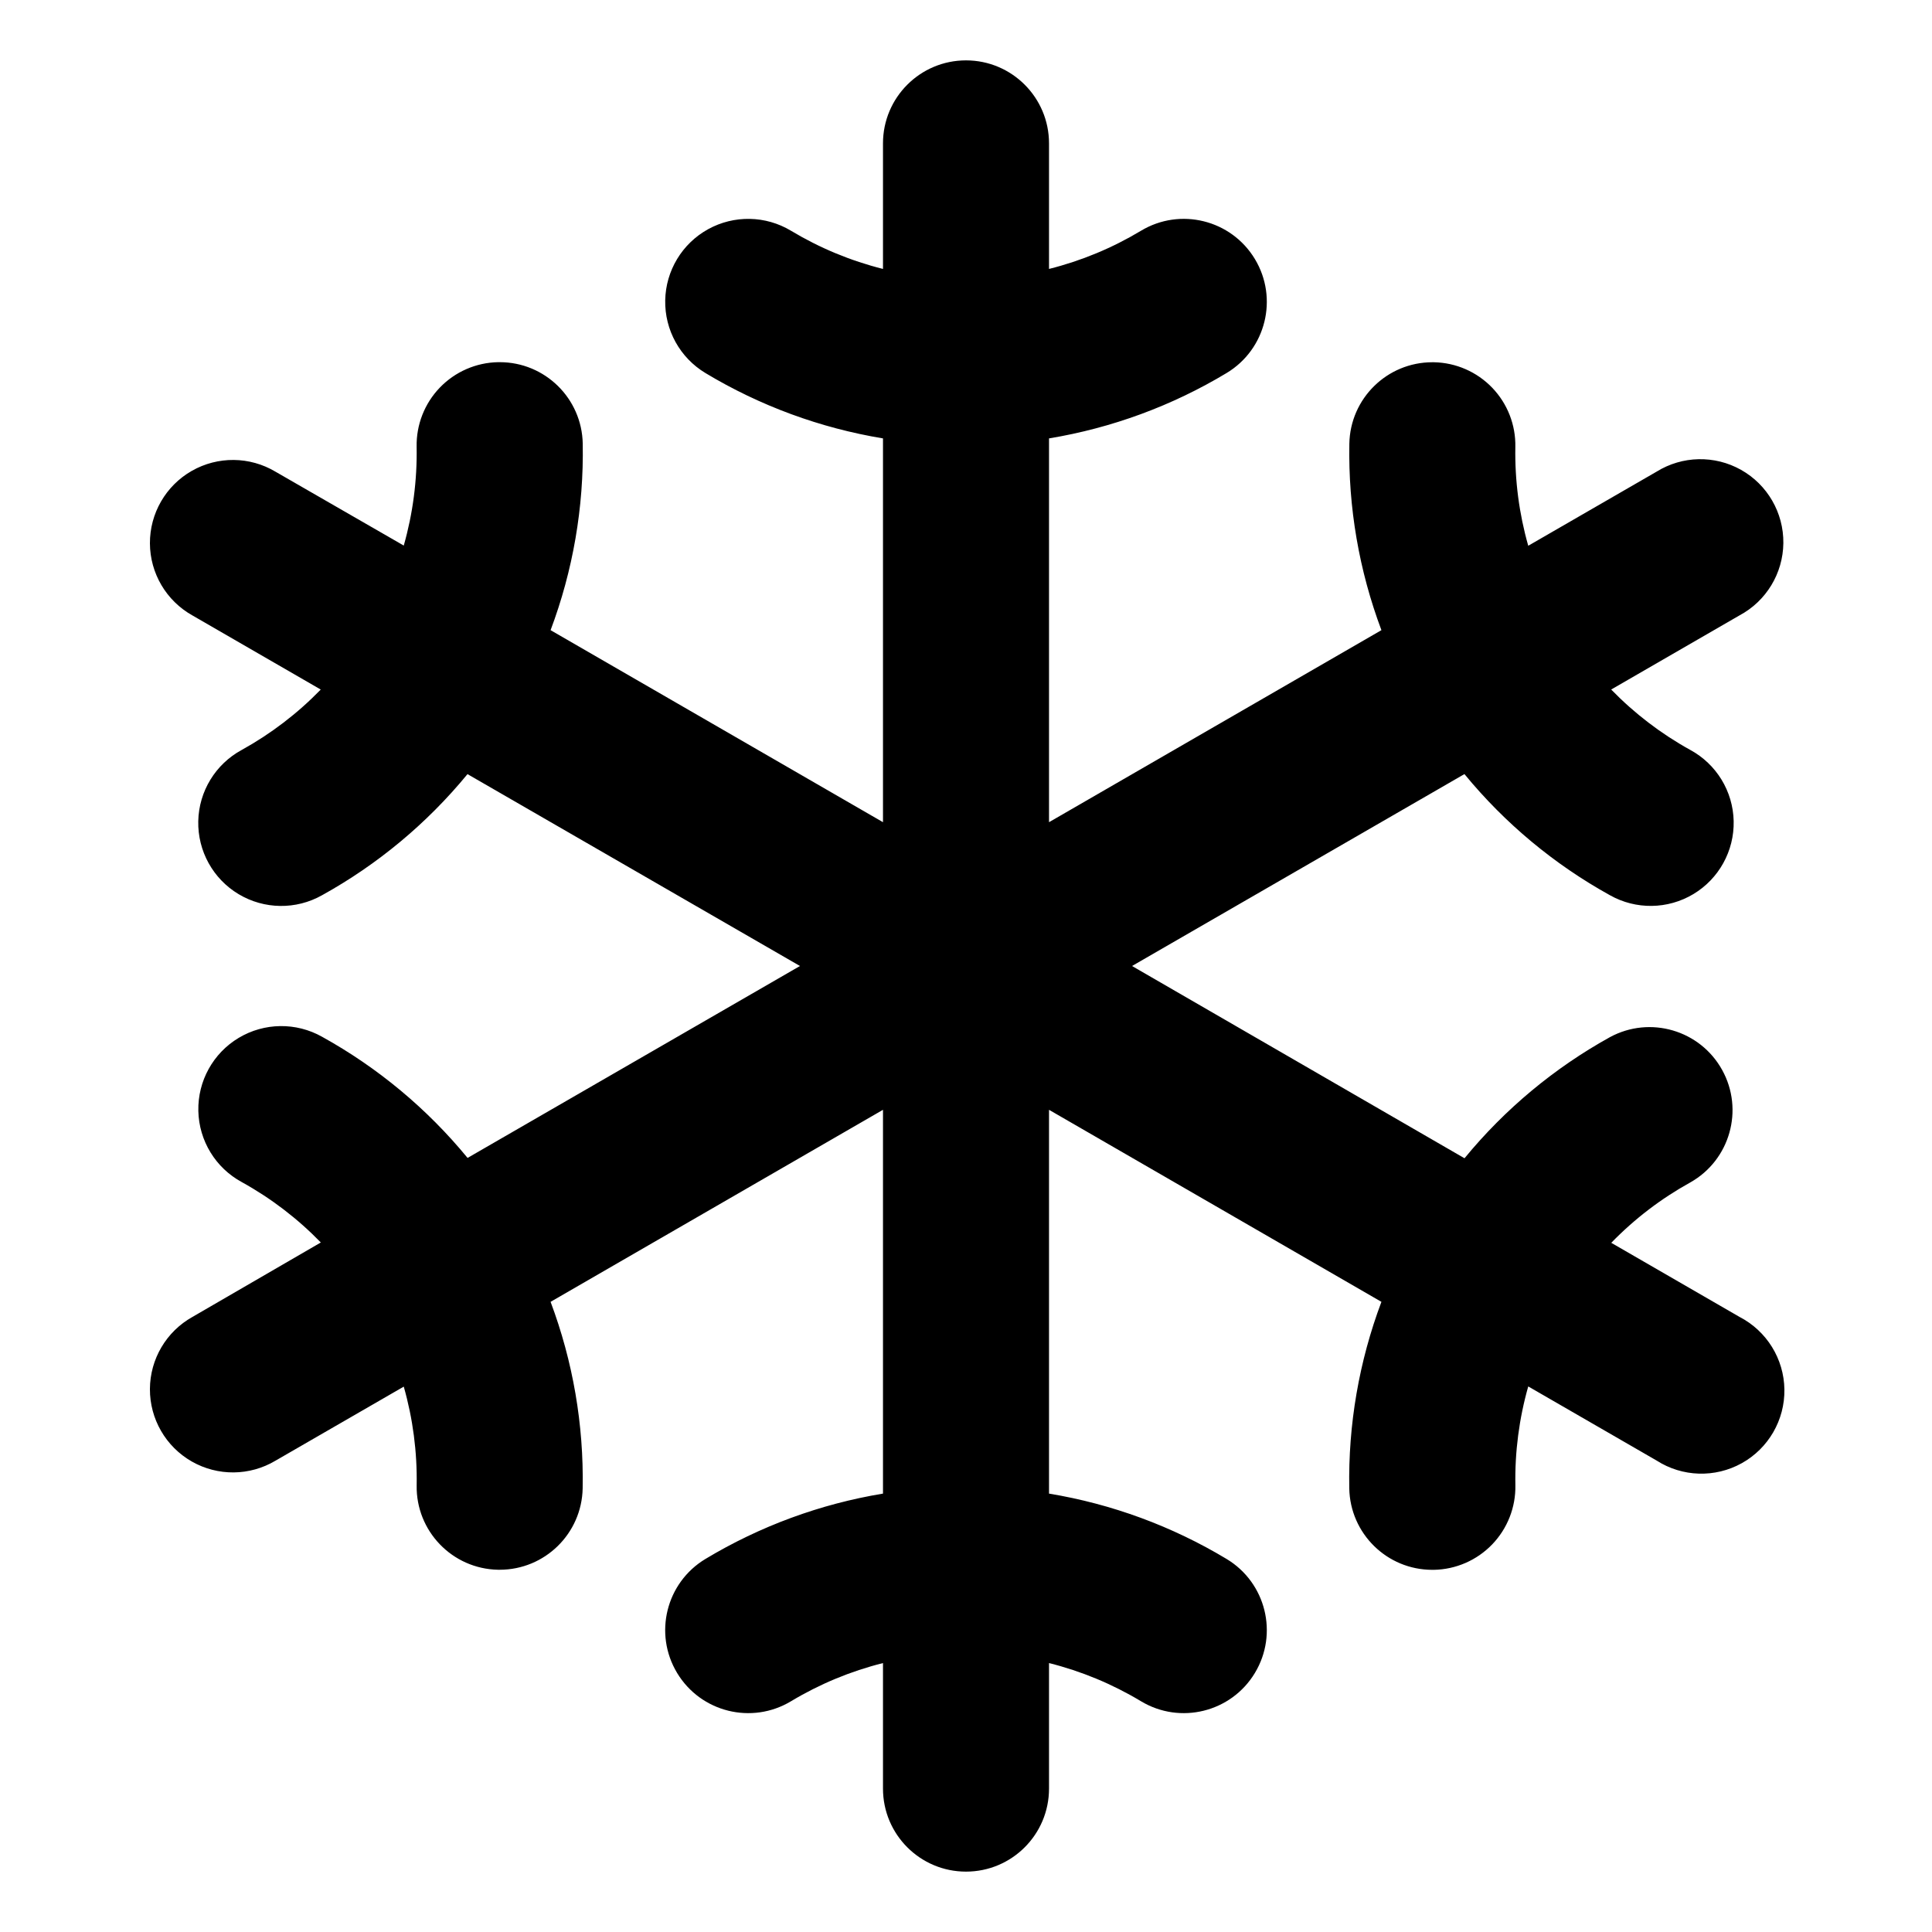 <svg width="512" height="512" viewBox="0 0 512 512" fill="none" xmlns="http://www.w3.org/2000/svg">
<path fill-rule="evenodd" clip-rule="evenodd" d="M461.001 349L427.001 329.36C433.153 323.023 440.21 317.631 447.941 313.36C458.461 307.429 462.233 294.126 456.392 283.556C450.551 272.985 437.281 269.1 426.661 274.85C411.9 283.02 398.819 293.912 388.111 306.95L300.001 256L388.091 205.14C398.796 218.181 411.877 229.073 426.641 237.24C433.527 241.122 441.966 241.012 448.747 236.951C455.529 232.89 459.611 225.503 459.44 217.6C459.269 209.697 454.872 202.494 447.921 198.73C440.192 194.456 433.135 189.065 426.981 182.73L460.981 163.09C468.062 159.304 472.518 151.961 472.607 143.931C472.695 135.902 468.402 128.462 461.406 124.521C454.41 120.58 445.822 120.763 439.001 125L405.001 144.63C402.579 136.129 401.427 127.318 401.581 118.48C401.709 112.635 399.506 106.979 395.457 102.761C391.408 98.543 385.847 96.11 380.001 96H379.591C367.599 95.998 357.814 105.6 357.591 117.59C357.281 134.449 360.165 151.214 366.091 167L278.001 217.89V116.18C294.645 113.429 310.617 107.549 325.071 98.85C335.479 92.579 338.832 79.058 332.561 68.65C326.29 58.242 312.769 54.889 302.361 61.16C294.784 65.714 286.575 69.121 278.001 71.27V38C278.001 25.85 268.151 16 256.001 16C243.851 16 234.001 25.85 234.001 38V71.27C225.426 69.121 217.217 65.714 209.641 61.16C202.908 57.103 194.523 56.947 187.643 60.749C180.764 64.551 176.435 71.735 176.288 79.594C176.141 87.453 180.198 94.793 186.931 98.85C201.385 107.549 217.357 113.429 234.001 116.18V217.89L145.911 167C151.846 151.209 154.737 134.437 154.431 117.57C154.207 105.58 144.423 95.978 132.431 95.98H132.001C126.166 96.088 120.613 98.51 116.563 102.712C112.514 106.915 110.301 112.555 110.411 118.39C110.572 127.24 109.423 136.066 107.001 144.58L73.001 125C66.187 120.935 57.712 120.855 50.822 124.789C43.932 128.723 39.694 136.062 39.731 143.997C39.768 151.931 44.074 159.23 51.001 163.1L85.001 182.74C78.846 189.075 71.79 194.466 64.061 198.74C57.11 202.504 52.712 209.707 52.541 217.61C52.37 225.513 56.452 232.9 63.234 236.961C70.016 241.022 78.455 241.132 85.341 237.25C100.102 229.08 113.183 218.188 123.891 205.15L212.001 256L123.911 306.86C113.203 293.822 100.122 282.93 85.361 274.76C78.475 270.878 70.036 270.988 63.254 275.049C56.472 279.11 52.391 286.497 52.561 294.4C52.732 302.303 57.13 309.506 64.081 313.27C71.81 317.544 78.866 322.935 85.021 329.27L51.001 349C44.074 352.87 39.768 360.169 39.731 368.103C39.694 376.038 43.932 383.377 50.822 387.311C57.712 391.245 66.187 391.165 73.001 387.1L107.001 367.47C109.422 375.971 110.575 384.782 110.421 393.62C110.209 405.756 119.866 415.77 132.001 416H132.411C144.403 416.002 154.187 406.4 154.411 394.41C154.721 377.551 151.837 360.786 145.911 345L234.001 294.11V395.82C217.357 398.571 201.385 404.451 186.931 413.15C176.523 419.421 173.17 432.942 179.441 443.35C185.712 453.758 199.233 457.111 209.641 450.84C217.217 446.286 225.426 442.879 234.001 440.73V474C234.001 486.15 243.851 496 256.001 496C268.151 496 278.001 486.15 278.001 474V440.73C286.575 442.879 294.784 446.286 302.361 450.84C312.769 457.111 326.29 453.758 332.561 443.35C338.832 432.942 335.479 419.421 325.071 413.15C310.617 404.451 294.645 398.571 278.001 395.82V294.11L366.091 345C360.156 360.791 357.265 377.563 357.571 394.43C357.794 406.42 367.579 416.022 379.571 416.02H380.001C385.836 415.912 391.389 413.49 395.438 409.288C399.487 405.085 401.701 399.445 401.591 393.61C401.43 384.76 402.579 375.934 405.001 367.42L439.001 387.05C445.82 391.429 454.495 391.704 461.579 387.766C468.662 383.827 473.006 376.314 472.885 368.21C472.764 360.106 468.198 352.726 461.001 349Z" fill="currentColor"/>
</svg>
